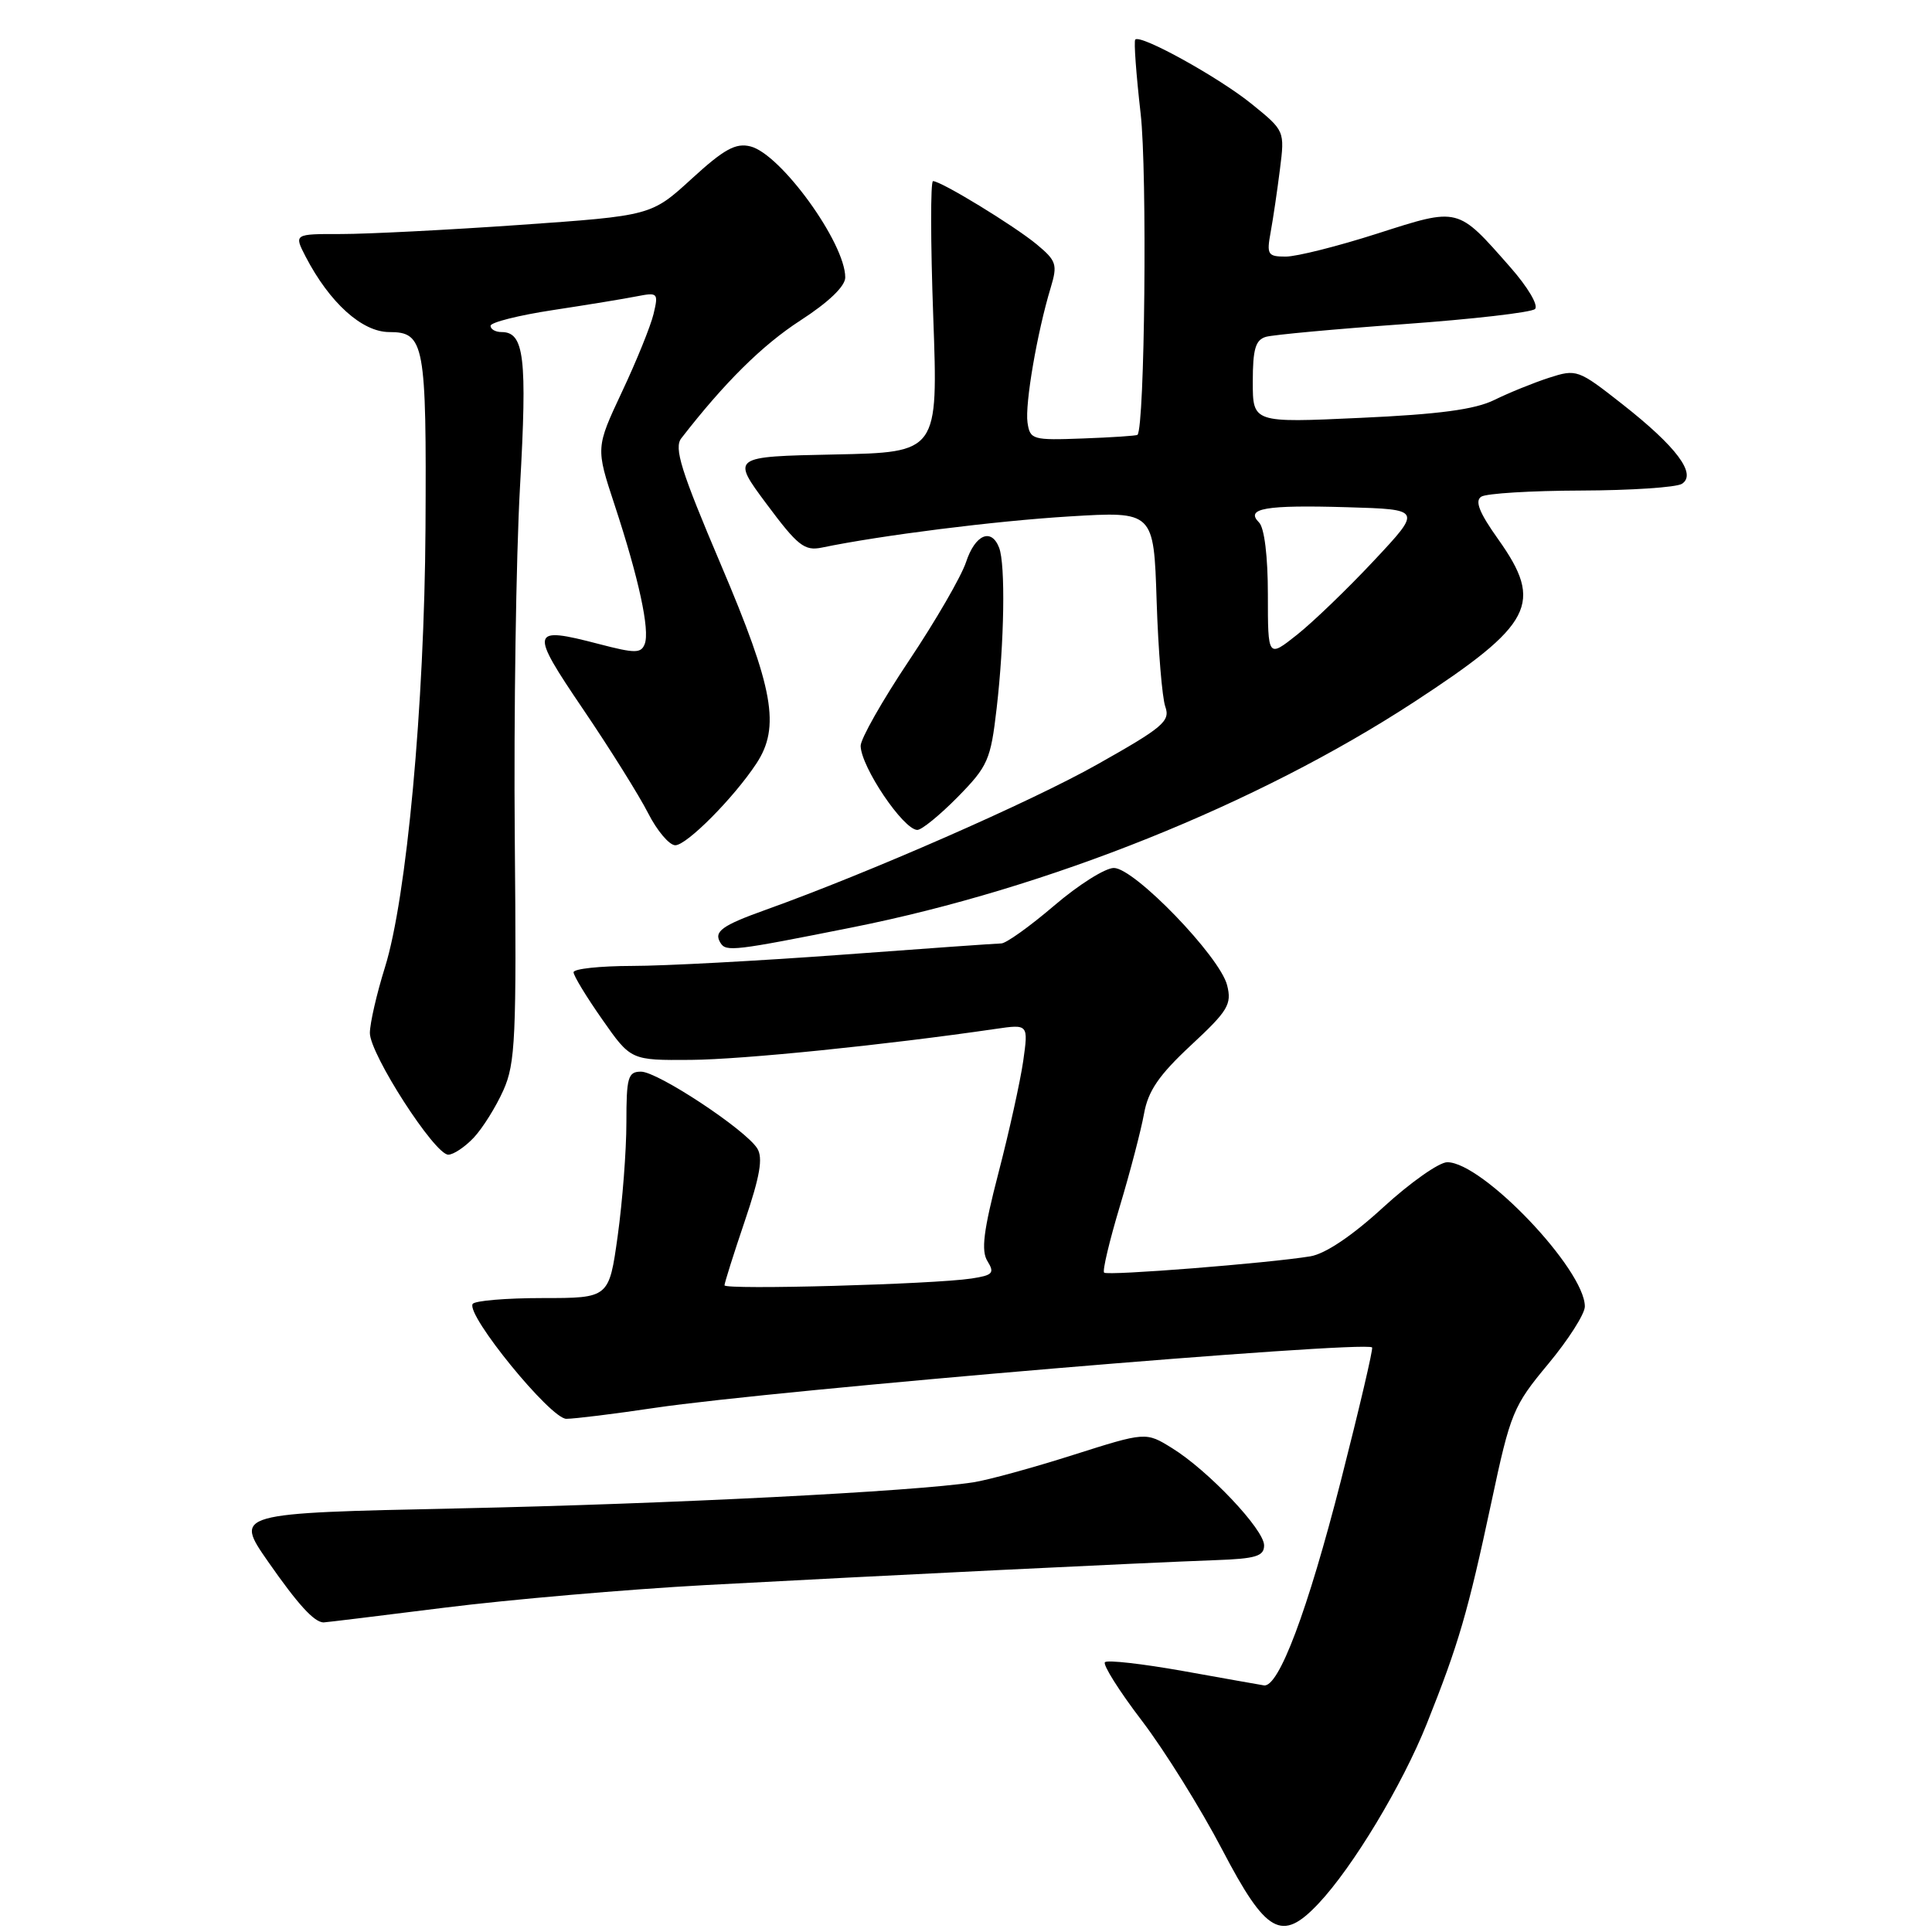<?xml version="1.0" encoding="UTF-8" standalone="no"?>
<!DOCTYPE svg PUBLIC "-//W3C//DTD SVG 1.1//EN" "http://www.w3.org/Graphics/SVG/1.1/DTD/svg11.dtd" >
<svg xmlns="http://www.w3.org/2000/svg" xmlns:xlink="http://www.w3.org/1999/xlink" version="1.1" viewBox="0 0 256 256">
 <g >
 <path fill="currentColor"
d=" M 174.69 252.25 C 179.25 247.42 185.80 236.55 189.06 228.40 C 193.29 217.80 194.49 213.68 197.62 199.04 C 200.14 187.19 200.51 186.30 205.14 180.74 C 207.81 177.53 210.00 174.10 210.00 173.12 C 210.00 168.22 196.45 154.00 191.77 154.00 C 190.69 154.00 186.87 156.69 183.28 159.98 C 179.16 163.76 175.61 166.14 173.63 166.47 C 168.09 167.38 146.73 169.07 146.30 168.63 C 146.06 168.40 147.00 164.45 148.38 159.85 C 149.76 155.26 151.20 149.73 151.59 147.57 C 152.13 144.55 153.56 142.46 157.80 138.51 C 162.72 133.94 163.24 133.08 162.60 130.55 C 161.65 126.75 150.30 115.00 147.59 115.01 C 146.44 115.01 142.88 117.26 139.67 120.01 C 136.46 122.75 133.31 125.01 132.67 125.01 C 132.03 125.02 122.50 125.69 111.50 126.51 C 100.50 127.32 88.01 127.99 83.75 127.99 C 79.49 128.00 76.00 128.37 76.00 128.83 C 76.00 129.29 77.71 132.10 79.80 135.08 C 83.59 140.50 83.59 140.50 91.55 140.44 C 98.41 140.39 117.36 138.46 131.89 136.34 C 136.27 135.70 136.27 135.70 135.58 140.60 C 135.19 143.30 133.72 149.96 132.30 155.42 C 130.31 163.10 129.98 165.74 130.85 167.12 C 131.82 168.69 131.55 168.98 128.73 169.41 C 123.67 170.18 96.00 170.94 96.00 170.31 C 96.00 170.00 97.21 166.16 98.69 161.79 C 100.71 155.83 101.12 153.42 100.34 152.17 C 98.76 149.66 87.15 142.00 84.94 142.00 C 83.21 142.00 83.00 142.74 83.00 148.75 C 83.00 152.46 82.48 159.21 81.85 163.75 C 80.70 172.00 80.70 172.00 71.91 172.00 C 67.07 172.00 62.90 172.35 62.63 172.78 C 61.73 174.24 72.95 188.00 75.04 188.00 C 76.13 188.00 81.40 187.35 86.76 186.55 C 102.59 184.20 180.66 177.62 181.81 178.54 C 181.98 178.67 180.12 186.61 177.68 196.18 C 173.27 213.44 169.43 223.66 167.47 223.32 C 166.90 223.23 162.07 222.37 156.72 221.41 C 151.37 220.46 146.73 219.93 146.41 220.25 C 146.10 220.57 148.29 224.06 151.30 228.00 C 154.31 231.95 159.10 239.64 161.95 245.09 C 167.79 256.26 169.83 257.40 174.69 252.25 Z  M 58.86 213.03 C 67.46 211.95 83.05 210.60 93.50 210.03 C 116.02 208.81 151.85 207.06 161.00 206.73 C 166.41 206.54 167.50 206.21 167.50 204.77 C 167.50 202.66 160.09 194.84 155.30 191.88 C 151.83 189.73 151.83 189.73 142.16 192.80 C 136.85 194.49 130.93 196.11 129.00 196.41 C 121.04 197.64 88.61 199.28 60.77 199.87 C 31.05 200.50 31.05 200.50 35.54 206.95 C 39.48 212.60 41.60 214.93 42.86 214.98 C 43.05 214.99 50.25 214.11 58.86 213.03 Z  M 62.78 150.74 C 63.95 149.49 65.71 146.68 66.69 144.49 C 68.30 140.90 68.45 137.53 68.21 111.00 C 68.07 94.78 68.38 73.87 68.90 64.55 C 69.87 47.35 69.47 44.00 66.46 44.00 C 65.66 44.00 65.00 43.63 65.00 43.17 C 65.00 42.72 68.71 41.78 73.25 41.09 C 77.79 40.40 82.80 39.58 84.40 39.26 C 87.17 38.72 87.26 38.82 86.60 41.60 C 86.22 43.19 84.34 47.84 82.42 51.91 C 78.94 59.33 78.94 59.33 81.44 66.91 C 84.65 76.66 86.13 83.50 85.43 85.33 C 84.94 86.59 84.17 86.59 79.34 85.33 C 70.25 82.96 70.13 83.46 77.28 94.00 C 80.82 99.22 84.69 105.41 85.88 107.75 C 87.07 110.09 88.69 112.00 89.48 112.00 C 90.99 112.00 97.22 105.73 100.22 101.18 C 103.42 96.33 102.52 91.27 95.53 74.84 C 90.23 62.37 89.28 59.35 90.28 58.07 C 96.01 50.68 101.02 45.72 106.06 42.46 C 109.80 40.04 112.00 37.93 112.00 36.76 C 112.00 32.20 103.47 20.41 99.44 19.40 C 97.49 18.91 95.95 19.75 91.66 23.68 C 86.30 28.58 86.30 28.58 68.90 29.80 C 59.33 30.47 48.68 31.01 45.22 31.01 C 38.95 31.00 38.95 31.00 40.49 33.99 C 43.66 40.10 47.97 44.00 51.58 44.00 C 56.25 44.00 56.52 45.51 56.38 70.00 C 56.24 93.49 53.88 119.01 51.00 128.20 C 49.92 131.66 49.02 135.56 49.01 136.87 C 49.00 139.66 57.59 153.00 59.40 153.00 C 60.09 153.00 61.61 151.98 62.78 150.74 Z  M 113.00 122.87 C 138.89 117.70 166.61 106.57 187.34 93.04 C 203.14 82.72 204.57 79.97 198.53 71.47 C 196.01 67.93 195.39 66.37 196.28 65.81 C 196.95 65.38 202.90 65.02 209.50 65.00 C 216.10 64.98 222.11 64.58 222.86 64.11 C 224.87 62.83 222.16 59.20 214.95 53.54 C 209.11 48.95 208.90 48.88 205.24 50.06 C 203.18 50.73 199.93 52.05 198.00 53.00 C 195.44 54.26 190.67 54.90 180.25 55.37 C 166.00 56.03 166.00 56.03 166.00 50.58 C 166.00 46.25 166.36 45.03 167.75 44.63 C 168.71 44.36 176.93 43.60 186.00 42.95 C 195.07 42.30 202.90 41.40 203.39 40.95 C 203.89 40.48 202.45 38.05 200.10 35.38 C 193.07 27.39 193.37 27.47 182.50 30.95 C 177.26 32.63 171.81 34.00 170.37 34.00 C 167.98 34.00 167.82 33.74 168.37 30.75 C 168.70 28.96 169.25 25.21 169.60 22.42 C 170.24 17.35 170.23 17.32 165.87 13.79 C 161.55 10.28 151.15 4.52 150.43 5.24 C 150.22 5.44 150.55 9.86 151.14 15.05 C 152.03 22.74 151.69 56.65 150.72 57.62 C 150.59 57.74 147.34 57.96 143.49 58.10 C 136.81 58.35 136.48 58.26 136.15 55.98 C 135.80 53.54 137.42 44.08 139.22 38.13 C 140.15 35.05 139.99 34.56 137.37 32.38 C 134.37 29.90 124.71 24.00 123.63 24.00 C 123.29 24.00 123.30 32.09 123.66 41.97 C 124.31 59.94 124.31 59.94 110.61 60.22 C 96.90 60.50 96.90 60.50 101.59 66.80 C 105.69 72.31 106.60 73.03 108.89 72.56 C 116.75 70.93 131.86 69.03 141.69 68.43 C 152.88 67.75 152.88 67.75 153.26 79.63 C 153.47 86.16 153.99 92.46 154.41 93.64 C 155.09 95.56 154.12 96.38 145.34 101.32 C 136.55 106.27 115.14 115.65 101.50 120.54 C 95.61 122.65 94.53 123.44 95.47 124.94 C 96.20 126.14 97.26 126.01 113.00 122.87 Z  M 126.90 105.61 C 130.91 101.52 131.27 100.70 132.06 93.86 C 133.08 85.09 133.24 74.78 132.39 72.58 C 131.36 69.90 129.21 70.83 128.01 74.47 C 127.38 76.38 123.97 82.27 120.43 87.56 C 116.89 92.86 114.02 97.93 114.04 98.84 C 114.10 101.64 119.68 109.91 121.54 109.97 C 122.11 109.99 124.52 108.02 126.90 105.61 Z  M 168.00 78.78 C 168.00 73.73 167.54 69.94 166.83 69.23 C 164.96 67.36 167.64 66.89 178.52 67.21 C 188.41 67.50 188.41 67.50 182.06 74.28 C 178.58 78.00 173.98 82.43 171.86 84.11 C 168.00 87.17 168.00 87.17 168.00 78.78 Z "/>
</g>
</svg>